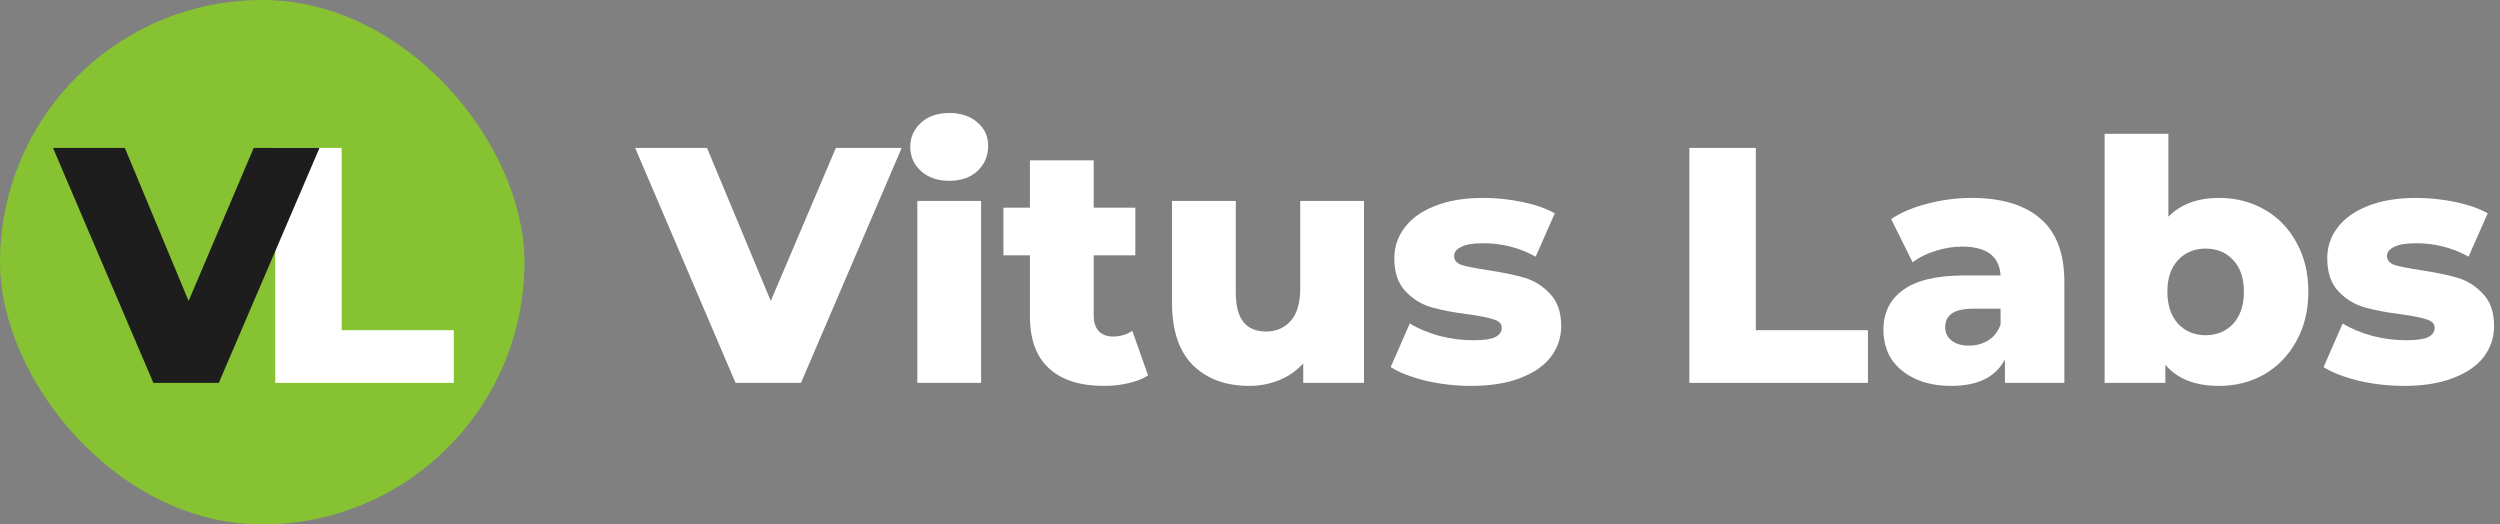 <svg width="143" height="30" viewBox="0 0 143 30" fill="none" xmlns="http://www.w3.org/2000/svg">
<rect x="0" y="0" width="143" height="30" fill="#808080" stroke="none"/>
<rect width="30" height="30" rx="15" fill="#86C232"/>
<path d="M15.744 8.46H19.546V18.886H25.958V21.9H15.744V8.46Z" fill="white"/>
<path d="M18.276 8.46L12.516 21.9H8.772L3.031 8.46H7.14L10.788 17.215L14.513 8.46H18.276Z" fill="#1D1D1D"/>
<path d="M51.576 8.46L45.816 21.9H42.072L36.331 8.46H40.44L44.088 17.215L47.813 8.46H51.576Z" fill="white"/>
<path d="M52.471 11.494H56.119V21.9H52.471V11.494ZM54.295 10.342C53.63 10.342 53.092 10.156 52.682 9.785C52.273 9.414 52.068 8.953 52.068 8.402C52.068 7.852 52.273 7.391 52.682 7.02C53.092 6.649 53.63 6.463 54.295 6.463C54.961 6.463 55.498 6.642 55.908 7.001C56.318 7.346 56.522 7.794 56.522 8.345C56.522 8.921 56.318 9.401 55.908 9.785C55.498 10.156 54.961 10.342 54.295 10.342Z" fill="white"/>
<path d="M65.671 21.478C65.364 21.67 64.986 21.817 64.538 21.919C64.103 22.022 63.636 22.073 63.136 22.073C61.779 22.073 60.736 21.74 60.007 21.074C59.277 20.409 58.912 19.417 58.912 18.098V14.604H57.395V11.878H58.912V9.17H62.56V11.878H64.941V14.604H62.56V18.06C62.56 18.431 62.656 18.726 62.848 18.943C63.053 19.148 63.322 19.25 63.655 19.25C64.077 19.25 64.448 19.142 64.768 18.924L65.671 21.478Z" fill="white"/>
<path d="M78.021 11.494V21.9H74.546V20.786C74.162 21.209 73.701 21.529 73.164 21.746C72.626 21.964 72.057 22.073 71.455 22.073C70.111 22.073 69.036 21.676 68.229 20.882C67.436 20.089 67.039 18.898 67.039 17.311V11.494H70.687V16.716C70.687 17.497 70.834 18.066 71.129 18.425C71.423 18.783 71.852 18.962 72.415 18.962C72.991 18.962 73.458 18.764 73.817 18.367C74.188 17.958 74.373 17.337 74.373 16.505V11.494H78.021Z" fill="white"/>
<path d="M84.154 22.073C83.283 22.073 82.426 21.977 81.581 21.785C80.736 21.58 80.058 21.318 79.546 20.998L80.64 18.502C81.114 18.796 81.677 19.033 82.33 19.212C82.982 19.378 83.629 19.462 84.269 19.462C84.858 19.462 85.274 19.404 85.517 19.289C85.773 19.161 85.901 18.982 85.901 18.751C85.901 18.521 85.747 18.361 85.44 18.271C85.146 18.169 84.672 18.073 84.019 17.983C83.187 17.881 82.477 17.746 81.888 17.58C81.312 17.414 80.813 17.106 80.39 16.658C79.968 16.21 79.757 15.583 79.757 14.777C79.757 14.111 79.955 13.522 80.352 13.01C80.749 12.486 81.325 12.076 82.08 11.782C82.848 11.474 83.763 11.321 84.826 11.321C85.581 11.321 86.33 11.398 87.072 11.551C87.814 11.705 88.435 11.922 88.934 12.204L87.84 14.681C86.918 14.169 85.92 13.913 84.845 13.913C84.269 13.913 83.846 13.983 83.578 14.124C83.309 14.252 83.174 14.425 83.174 14.642C83.174 14.886 83.322 15.058 83.616 15.161C83.91 15.25 84.397 15.346 85.075 15.449C85.933 15.577 86.643 15.724 87.206 15.89C87.77 16.057 88.256 16.364 88.666 16.812C89.088 17.247 89.299 17.862 89.299 18.655C89.299 19.308 89.101 19.897 88.704 20.422C88.307 20.934 87.718 21.337 86.938 21.631C86.17 21.926 85.242 22.073 84.154 22.073Z" fill="white"/>
<path d="M96.632 8.46H100.433V18.886H106.846V21.9H96.632V8.46Z" fill="white"/>
<path d="M112.763 11.321C114.491 11.321 115.809 11.718 116.718 12.511C117.627 13.292 118.081 14.495 118.081 16.121V21.9H114.683V20.556C114.158 21.567 113.134 22.073 111.611 22.073C110.804 22.073 110.107 21.932 109.518 21.65C108.929 21.369 108.481 20.991 108.174 20.518C107.879 20.031 107.732 19.481 107.732 18.866C107.732 17.881 108.11 17.119 108.865 16.582C109.62 16.031 110.785 15.756 112.359 15.756H114.433C114.369 14.655 113.633 14.105 112.225 14.105C111.726 14.105 111.22 14.188 110.708 14.354C110.196 14.508 109.761 14.726 109.403 15.007L108.174 12.53C108.75 12.146 109.447 11.852 110.267 11.647C111.099 11.43 111.931 11.321 112.763 11.321ZM112.628 19.769C113.051 19.769 113.422 19.666 113.742 19.462C114.062 19.257 114.292 18.956 114.433 18.559V17.657H112.859C111.796 17.657 111.265 18.009 111.265 18.713C111.265 19.033 111.387 19.289 111.63 19.481C111.873 19.673 112.206 19.769 112.628 19.769Z" fill="white"/>
<path d="M126.931 11.321C127.878 11.321 128.736 11.538 129.504 11.974C130.284 12.409 130.899 13.036 131.347 13.855C131.808 14.662 132.038 15.602 132.038 16.678C132.038 17.753 131.808 18.7 131.347 19.519C130.899 20.338 130.284 20.972 129.504 21.42C128.736 21.855 127.878 22.073 126.931 22.073C125.561 22.073 124.537 21.67 123.859 20.863V21.9H120.384V7.654H124.032V12.396C124.736 11.679 125.702 11.321 126.931 11.321ZM126.163 19.174C126.803 19.174 127.328 18.956 127.737 18.521C128.147 18.073 128.352 17.458 128.352 16.678C128.352 15.91 128.147 15.308 127.737 14.873C127.328 14.438 126.803 14.22 126.163 14.22C125.523 14.22 124.998 14.438 124.588 14.873C124.179 15.308 123.974 15.91 123.974 16.678C123.974 17.458 124.179 18.073 124.588 18.521C124.998 18.956 125.523 19.174 126.163 19.174Z" fill="white"/>
<path d="M137.516 22.073C136.646 22.073 135.788 21.977 134.943 21.785C134.098 21.58 133.42 21.318 132.908 20.998L134.002 18.502C134.476 18.796 135.039 19.033 135.692 19.212C136.345 19.378 136.991 19.462 137.631 19.462C138.22 19.462 138.636 19.404 138.879 19.289C139.135 19.161 139.263 18.982 139.263 18.751C139.263 18.521 139.11 18.361 138.802 18.271C138.508 18.169 138.034 18.073 137.382 17.983C136.55 17.881 135.839 17.746 135.25 17.58C134.674 17.414 134.175 17.106 133.753 16.658C133.33 16.21 133.119 15.583 133.119 14.777C133.119 14.111 133.318 13.522 133.714 13.01C134.111 12.486 134.687 12.076 135.442 11.782C136.21 11.474 137.126 11.321 138.188 11.321C138.943 11.321 139.692 11.398 140.434 11.551C141.177 11.705 141.798 11.922 142.297 12.204L141.202 14.681C140.281 14.169 139.282 13.913 138.207 13.913C137.631 13.913 137.209 13.983 136.94 14.124C136.671 14.252 136.537 14.425 136.537 14.642C136.537 14.886 136.684 15.058 136.978 15.161C137.273 15.25 137.759 15.346 138.438 15.449C139.295 15.577 140.006 15.724 140.569 15.89C141.132 16.057 141.618 16.364 142.028 16.812C142.45 17.247 142.662 17.862 142.662 18.655C142.662 19.308 142.463 19.897 142.066 20.422C141.67 20.934 141.081 21.337 140.3 21.631C139.532 21.926 138.604 22.073 137.516 22.073Z" fill="white"/>
</svg>
